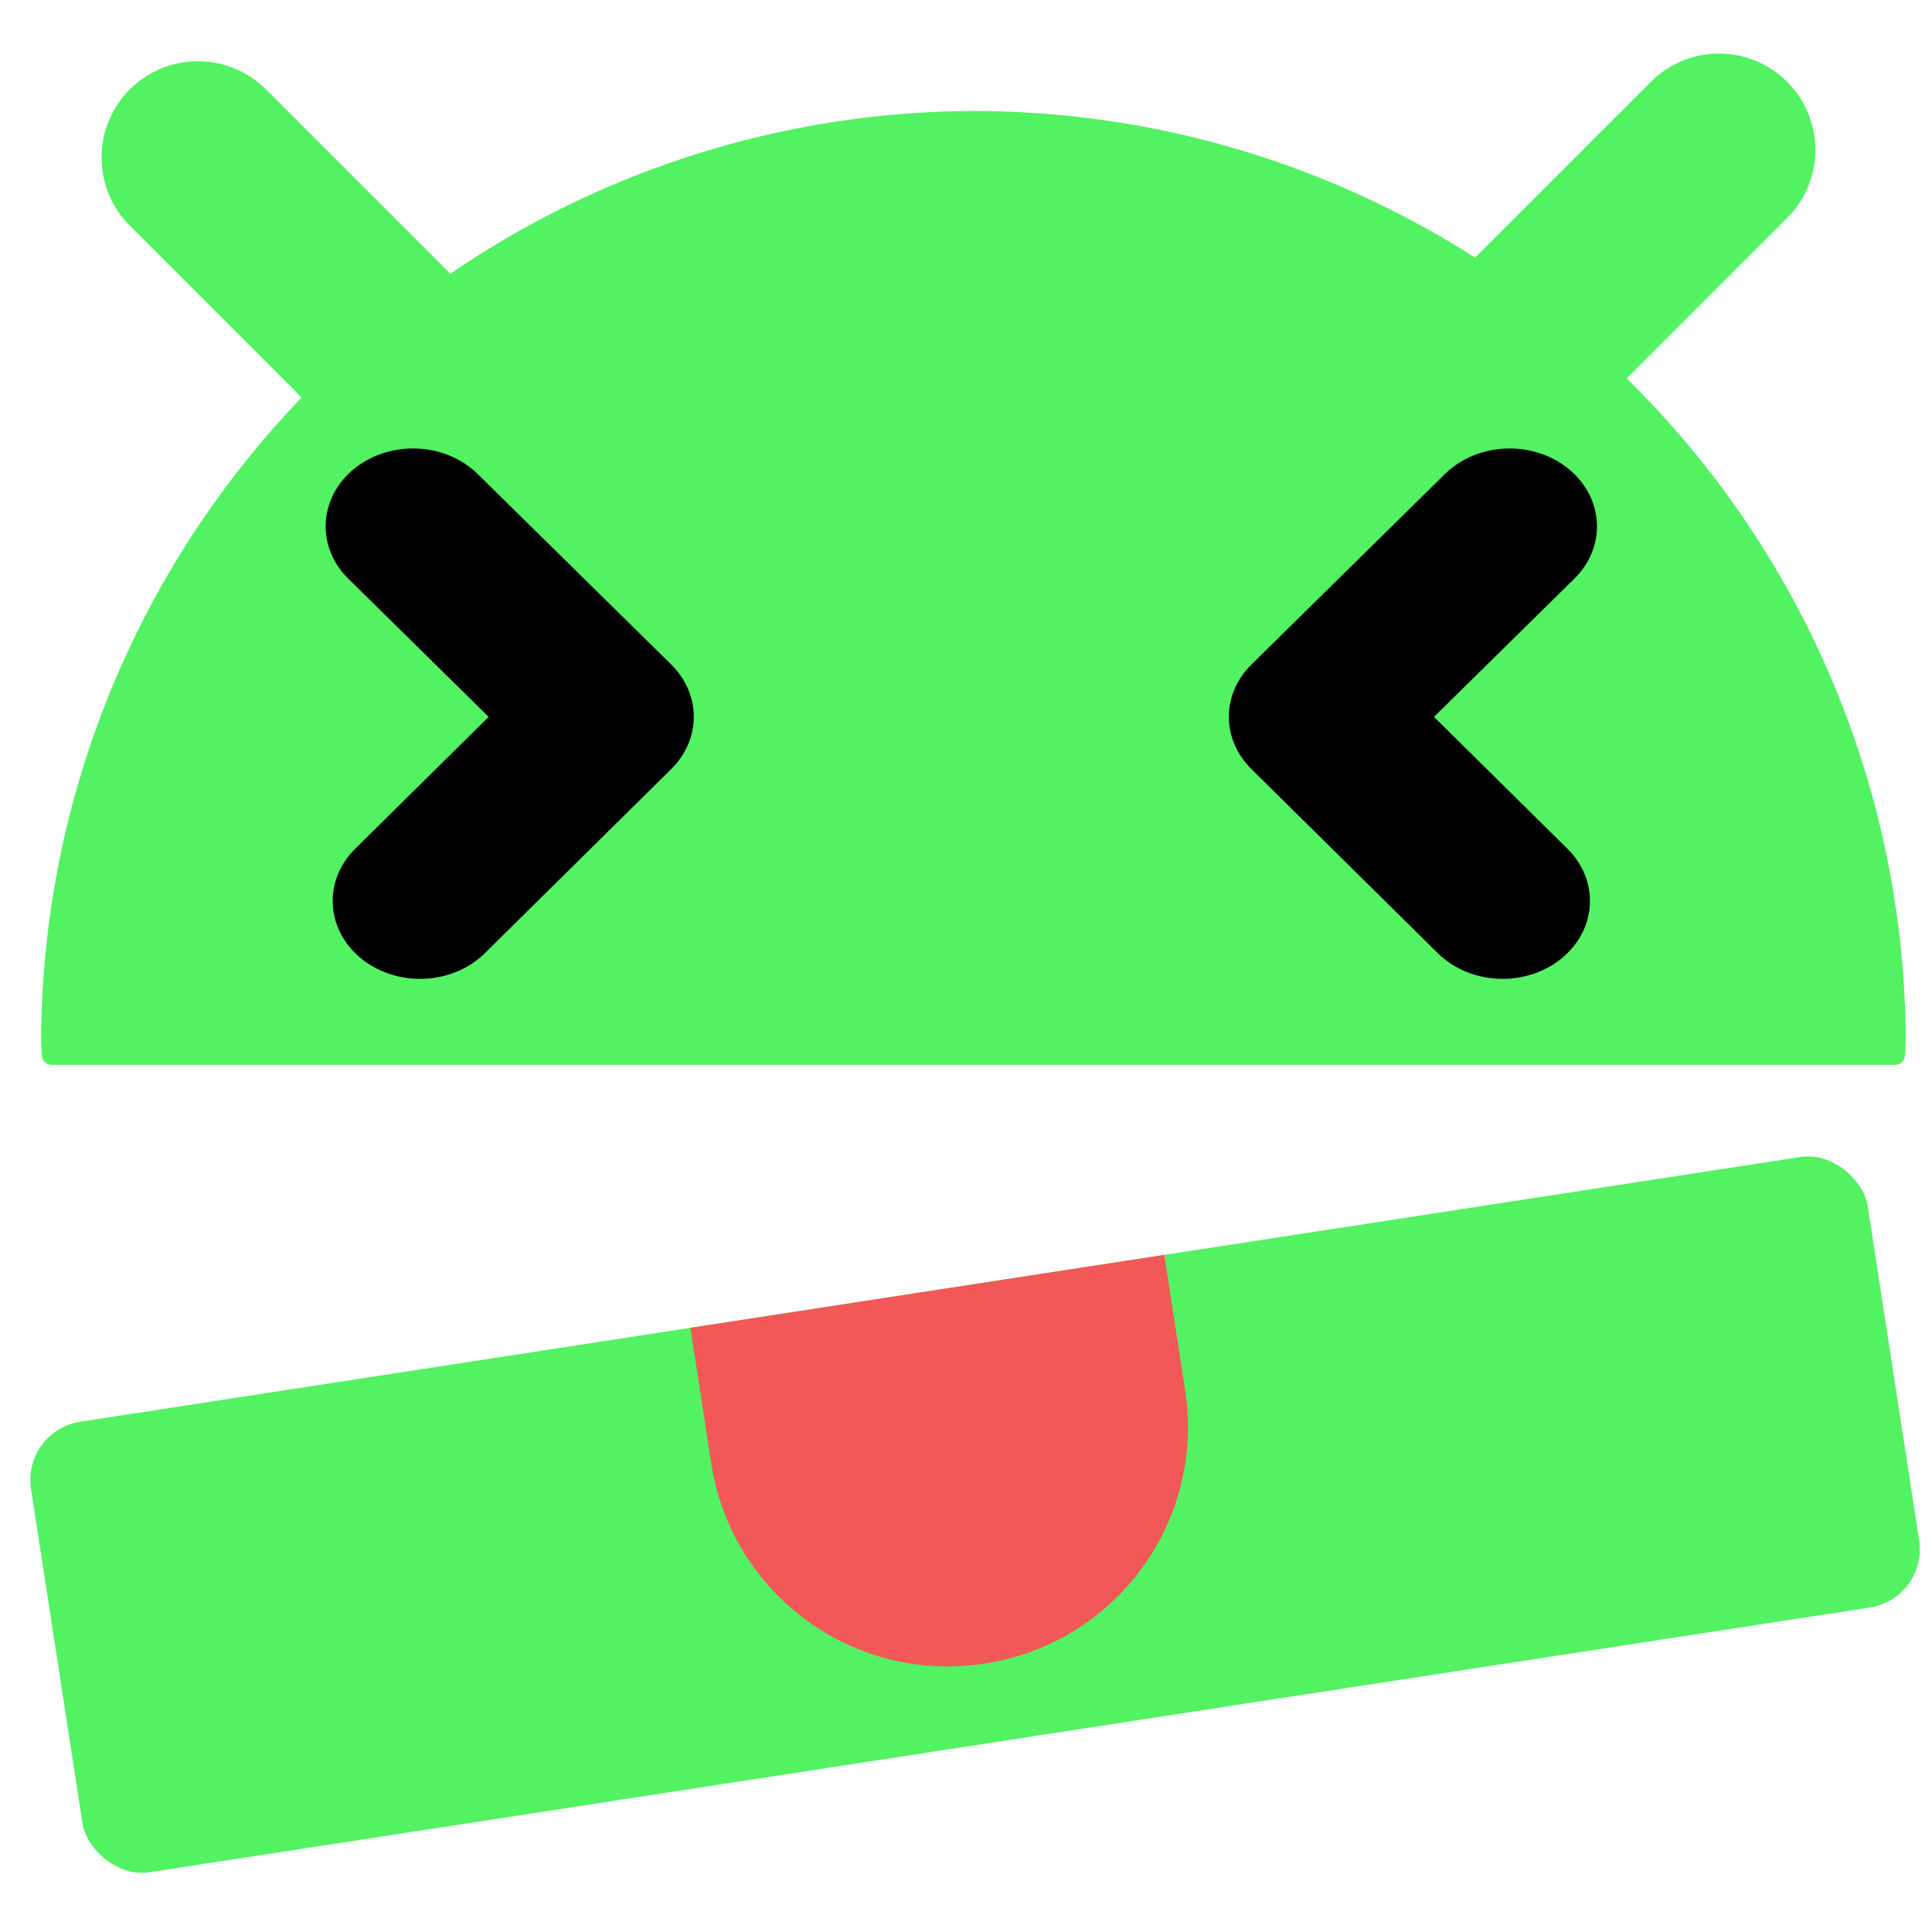 <?xml version="1.0" encoding="UTF-8" standalone="no"?>
<!-- Created with Inkscape (http://www.inkscape.org/) -->

<svg
   width="500"
   height="500"
   viewBox="0 0 500 500"
   version="1.1"
   id="svg1"
   inkscape:version="1.3.2 (091e20ef0f, 2023-11-25, custom)"
   sodipodi:docname="android.svg"
   xml:space="preserve"
   xmlns:inkscape="http://www.inkscape.org/namespaces/inkscape"
   xmlns:sodipodi="http://sodipodi.sourceforge.net/DTD/sodipodi-0.dtd"
   xmlns:xlink="http://www.w3.org/1999/xlink"
   xmlns="http://www.w3.org/2000/svg"
   xmlns:svg="http://www.w3.org/2000/svg"><sodipodi:namedview
     id="namedview1"
     pagecolor="#505050"
     bordercolor="#eeeeee"
     borderopacity="1"
     inkscape:showpageshadow="0"
     inkscape:pageopacity="0"
     inkscape:pagecheckerboard="0"
     inkscape:deskcolor="#505050"
     inkscape:document-units="px"
     inkscape:zoom="0.96390292"
     inkscape:cx="229.2762"
     inkscape:cy="270.25543"
     inkscape:window-width="1362"
     inkscape:window-height="744"
     inkscape:window-x="0"
     inkscape:window-y="20"
     inkscape:window-maximized="0"
     inkscape:current-layer="svg1"
     showguides="true"><sodipodi:guide
       position="250.025,350.607"
       orientation="-1,0.007"
       id="guide30"
       inkscape:locked="false" /><sodipodi:guide
       position="66.397,247.9"
       orientation="0,-1"
       id="guide53"
       inkscape:locked="false" /></sodipodi:namedview><defs
     id="defs1"><inkscape:path-effect
       effect="mirror_symmetry"
       start_point="263.966,148.938"
       end_point="263.966,256.773"
       center_point="263.966,202.856"
       id="path-effect7"
       is_visible="true"
       lpeversion="1.2"
       lpesatellites=""
       mode="free"
       discard_orig_path="false"
       fuse_paths="false"
       oposite_fuse="false"
       split_items="false"
       split_open="false"
       link_styles="false" /><inkscape:path-effect
       effect="mirror_symmetry"
       start_point="250.534,365.292"
       end_point="250.534,435.584"
       center_point="250.534,400.438"
       id="path-effect40"
       is_visible="true"
       lpeversion="1.2"
       lpesatellites=""
       mode="free"
       discard_orig_path="false"
       fuse_paths="false"
       oposite_fuse="false"
       split_items="false"
       split_open="false"
       link_styles="false" /><inkscape:path-effect
       effect="mirror_symmetry"
       start_point="256.509,-11.404"
       end_point="256.509,155.887"
       center_point="256.509,72.241"
       id="path-effect38"
       is_visible="true"
       lpeversion="1.2"
       lpesatellites=""
       mode="free"
       discard_orig_path="false"
       fuse_paths="true"
       oposite_fuse="false"
       split_items="false"
       split_open="false"
       link_styles="false" /><inkscape:path-effect
       effect="mirror_symmetry"
       start_point="253.075,119.146"
       end_point="253.075,327.051"
       center_point="253.075,223.098"
       id="path-effect37"
       is_visible="true"
       lpeversion="1.2"
       lpesatellites=""
       mode="free"
       discard_orig_path="false"
       fuse_paths="true"
       oposite_fuse="false"
       split_items="false"
       split_open="false"
       link_styles="false" /><inkscape:path-effect
       effect="mirror_symmetry"
       start_point="251.983,240.432"
       end_point="251.983,423.728"
       center_point="251.983,332.08"
       id="path-effect35"
       is_visible="true"
       lpeversion="1.2"
       lpesatellites=""
       mode="free"
       discard_orig_path="false"
       fuse_paths="true"
       oposite_fuse="false"
       split_items="false"
       split_open="false"
       link_styles="false" /><inkscape:path-effect
       effect="mirror_symmetry"
       start_point="251.573,111.702"
       end_point="251.573,414.326"
       center_point="251.573,263.014"
       id="path-effect17"
       is_visible="true"
       lpeversion="1.2"
       lpesatellites=""
       mode="free"
       discard_orig_path="false"
       fuse_paths="true"
       oposite_fuse="false"
       split_items="false"
       split_open="false"
       link_styles="false" /><linearGradient
       id="swatch61"
       inkscape:swatch="solid"><stop
         style="stop-color:#5090d0;stop-opacity:1;"
         offset="0"
         id="stop61" /></linearGradient><linearGradient
       id="swatch30"
       inkscape:swatch="solid"><stop
         style="stop-color:#f9f9f9;stop-opacity:1;"
         offset="0"
         id="stop30" /></linearGradient><inkscape:perspective
       sodipodi:type="inkscape:persp3d"
       inkscape:vp_x="44.06818 : 315.96746 : 1"
       inkscape:vp_y="0 : 1000 : 0"
       inkscape:vp_z="480.74134 : 298.68846 : 1"
       inkscape:persp3d-origin="250 : 166.66667 : 1"
       id="perspective17" /></defs><path
     id="path4"
     style="opacity:1;fill:#52f263;fill-opacity:1;stroke:#52f263;stroke-width:5;stroke-linecap:round;stroke-linejoin:round;stroke-miterlimit:10;stroke-dasharray:none;stroke-opacity:1"
     d="m 446.832,16.45 a 22.426,22.426 0 0 0 -7.76,0.68 22.426,22.426 0 0 0 -10.053,5.805 L 382.088,69.866 A 238.78,238.78 0 0 0 251.918,31.222 238.78,238.78 0 0 0 116.246,74.091 L 67.072,24.917 a 22.426,22.426 0 0 0 -31.715,0 22.426,22.426 0 0 0 0,31.715 l 46.227,46.227 a 238.78,238.78 0 0 0 -68.447,167.145 238.78,238.78 0 0 0 0.221,3.072 H 490.479 a 238.78,238.78 0 0 0 0.221,-3.072 238.78,238.78 0 0 0 -73.277,-172.041 l 43.312,-43.312 a 22.426,22.426 0 0 0 0,-31.715 22.426,22.426 0 0 0 -13.902,-6.484 z" /><ellipse
     style="display:none;opacity:0.481;fill:#ffffff;fill-opacity:1;stroke:none;stroke-width:60.543;stroke-linecap:round;stroke-linejoin:round;stroke-miterlimit:10;stroke-dasharray:none;stroke-opacity:1"
     id="path6"
     cx="136.677"
     cy="206.633"
     rx="63.894"
     ry="63.021" /><use
     x="0"
     y="0"
     xlink:href="#path6"
     id="use6"
     transform="translate(234.867,-40.927)" /><path
     style="opacity:1;fill:none;fill-opacity:1;stroke:#000000;stroke-width:44.852;stroke-linecap:round;stroke-linejoin:round;stroke-miterlimit:10;stroke-dasharray:none;stroke-opacity:1"
     d="m 123.189,136.136 49.665,54.82 -47.86,53.015 m 279.749,-107.835 -49.665,54.82 47.86,53.015"
     id="path7"
     transform="matrix(1.008,0,0,0.899,-17.289,13.837)"
     sodipodi:nodetypes="ccc"
     inkscape:original-d="m 123.18894,136.13642 49.6652,54.81982 -47.86014,53.01477"
     inkscape:path-effect="#path-effect7" /><rect
     style="opacity:1;fill:#52f263;fill-opacity:1;stroke:none;stroke-width:55.159;stroke-linecap:round;stroke-linejoin:round;stroke-miterlimit:10;stroke-dasharray:none;stroke-opacity:1"
     id="rect7"
     width="480.932"
     height="117.965"
     x="-50.678"
     y="366.818"
     ry="15.245"
     transform="rotate(-8.749)" /><path
     id="rect8"
     style="opacity:1;fill:#f25858;fill-opacity:1;stroke:none;stroke-width:44.852;stroke-linecap:round;stroke-linejoin:round;stroke-miterlimit:10;stroke-dasharray:none;stroke-opacity:1"
     d="m 178.667,343.64 5.387,35.006 c 5.229,33.975 36.79,57.119 70.765,51.891 33.975,-5.229 57.119,-36.792 51.89,-70.767 l -5.387,-35.006 z" /></svg>
